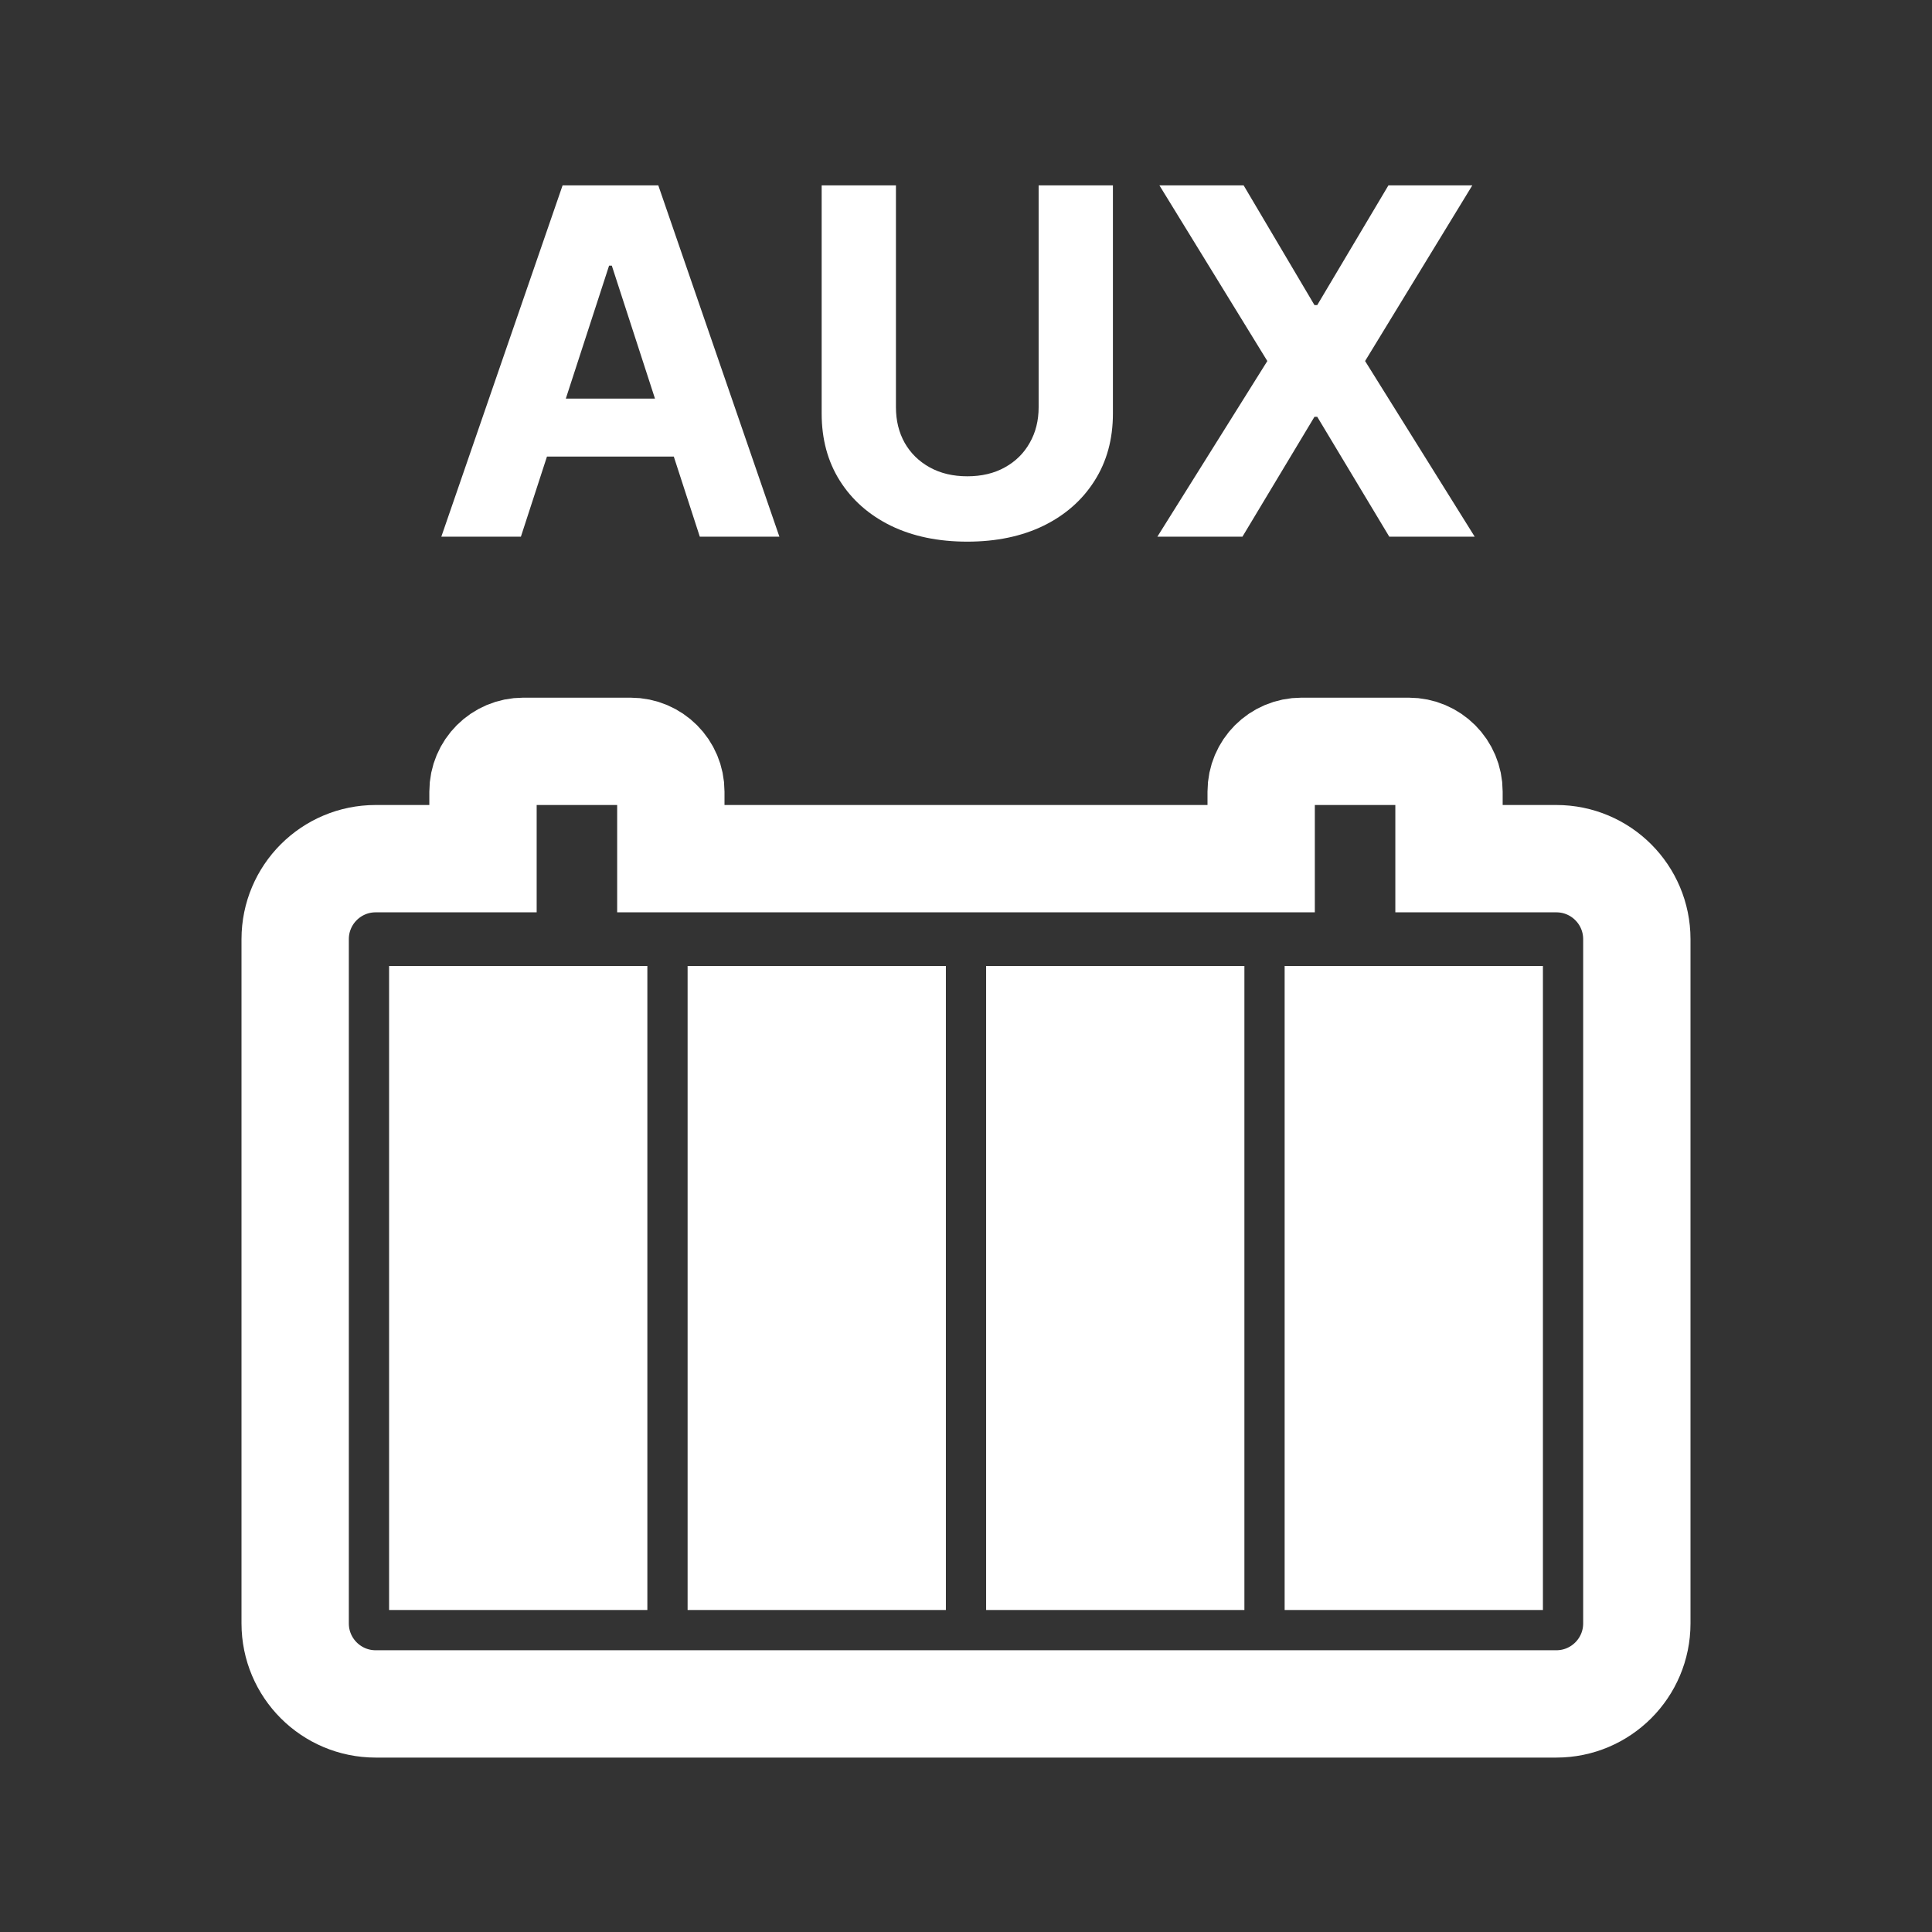 <svg width="144" height="144" viewBox="0 0 144 144" fill="none" xmlns="http://www.w3.org/2000/svg">
<rect x="0" y="0" width="144" height="144" fill="#333333" stroke="none"/>
<g clip-path="url(#clip0_503_556)">
<mask id="mask0_503_556" style="mask-type:alpha" maskUnits="userSpaceOnUse" x="0" y="0" width="144" height="144">
<rect width="144" height="144" fill="#D9D9D9"/>
</mask>
<g mask="url(#mask0_503_556)">
<path d="M39 56H47C48.657 56 50 57.343 50 59V64H94V59C94 57.343 95.343 56 97 56H105C106.657 56 108 57.343 108 59V64H116C119.314 64 122 66.686 122 70V121C122 124.314 119.314 127 116 127H28C24.686 127 22 124.314 22 121V70C22 66.686 24.686 64 28 64H36V59C36 57.343 37.343 56 39 56Z" stroke="white" stroke-width="8"/>
</g>
<path d="M44.25 76V116H33V76H44.25Z" fill="white" stroke="white" stroke-width="8"/>
<path d="M66.5 76V116H55.25V76H66.5Z" fill="white" stroke="white" stroke-width="8"/>
<path d="M88.75 76V116H77.5V76H88.75Z" fill="white" stroke="white" stroke-width="8"/>
<path d="M111 76V116H99.75V76H111Z" fill="white" stroke="white" stroke-width="8"/>
<path d="M38.825 40H32.894L41.932 13.818H49.066L58.091 40H52.159L45.601 19.801H45.397L38.825 40ZM38.455 29.709H52.466V34.03H38.455V29.709ZM77.414 13.818H82.95V30.821C82.95 32.73 82.494 34.401 81.582 35.832C80.678 37.264 79.413 38.381 77.785 39.182C76.157 39.974 74.261 40.371 72.096 40.371C69.923 40.371 68.022 39.974 66.394 39.182C64.766 38.381 63.501 37.264 62.597 35.832C61.694 34.401 61.242 32.73 61.242 30.821V13.818H66.778V30.348C66.778 31.345 66.995 32.231 67.43 33.007C67.873 33.783 68.495 34.392 69.296 34.835C70.097 35.278 71.031 35.5 72.096 35.5C73.17 35.5 74.103 35.278 74.896 34.835C75.697 34.392 76.315 33.783 76.749 33.007C77.193 32.231 77.414 31.345 77.414 30.348V13.818ZM92.694 13.818L97.974 22.741H98.179L103.484 13.818H109.736L101.746 26.909L109.915 40H103.548L98.179 31.064H97.974L92.605 40H86.264L94.459 26.909L86.417 13.818H92.694Z" fill="white"/>
</g>
<defs>
<clipPath id="clip0_503_556">
<rect width="144" height="144" fill="white"/>
</clipPath>
</defs>
</svg>
